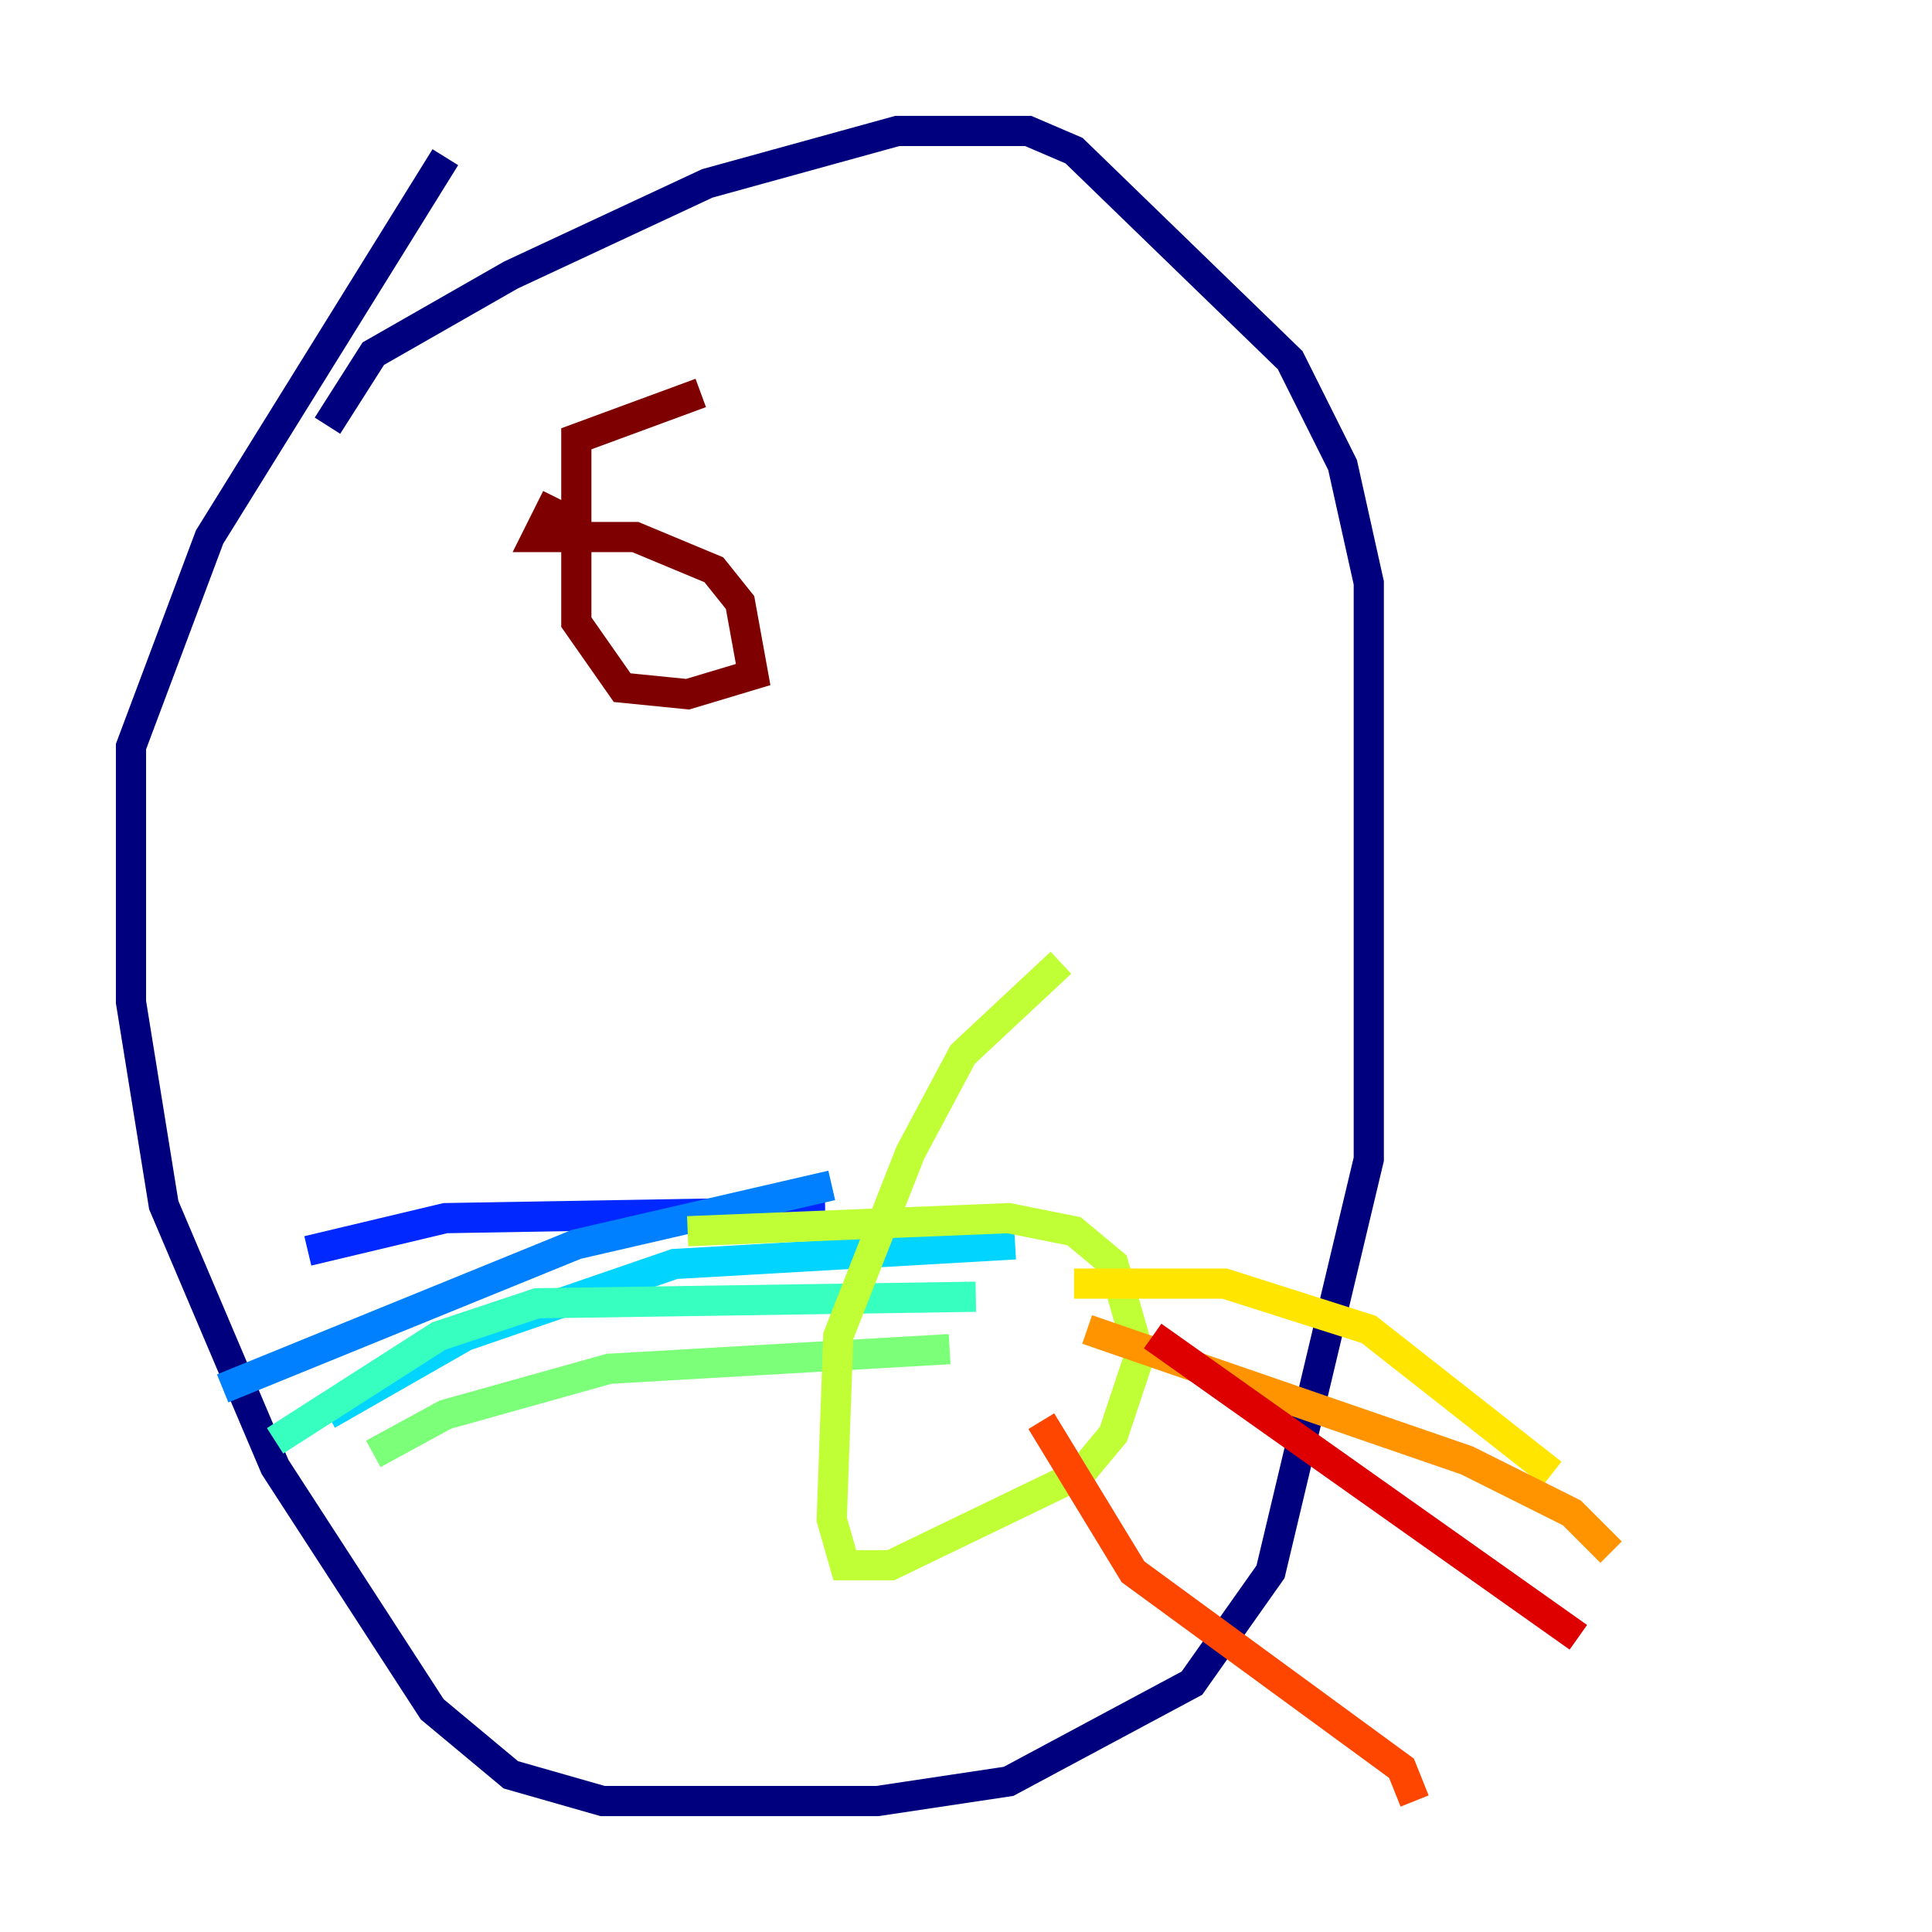 <?xml version="1.0" encoding="utf-8" ?>
<svg baseProfile="tiny" height="128" version="1.2" viewBox="0,0,128,128" width="128" xmlns="http://www.w3.org/2000/svg" xmlns:ev="http://www.w3.org/2001/xml-events" xmlns:xlink="http://www.w3.org/1999/xlink"><defs /><polyline fill="none" points="21.695,28.203 24.732,23.43 33.844,18.224 46.861,12.149 59.444,8.678 68.122,8.678 71.159,9.98 85.478,23.864 88.949,30.807 90.685,38.617 90.685,76.8 84.176,104.136 78.969,111.512 66.82,118.02 58.142,119.322 39.919,119.322 33.844,117.586 28.637,113.248 18.224,97.193 10.848,79.837 8.678,66.386 8.678,49.464 13.885,35.58 29.505,10.414" stroke="#00007f" stroke-width="2" /><polyline fill="none" points="58.576,78.969 58.576,78.969" stroke="#0000de" stroke-width="2" /><polyline fill="none" points="54.671,80.271 29.505,80.705 20.393,82.875" stroke="#0028ff" stroke-width="2" /><polyline fill="none" points="55.105,78.536 38.183,82.441 14.752,91.986" stroke="#0080ff" stroke-width="2" /><polyline fill="none" points="67.254,82.441 44.691,83.742 30.807,88.515 21.695,93.722" stroke="#00d4ff" stroke-width="2" /><polyline fill="none" points="64.651,85.912 35.58,86.346 29.071,88.515 18.224,95.458" stroke="#36ffc0" stroke-width="2" /><polyline fill="none" points="62.915,89.383 40.352,90.685 29.505,93.722 24.732,96.325" stroke="#7cff79" stroke-width="2" /><polyline fill="none" points="45.559,81.573 66.82,80.705 71.159,81.573 73.763,83.742 75.498,89.817 73.763,95.024 71.593,97.627 59.01,103.702 55.973,103.702 55.105,100.664 55.539,88.515 60.312,76.366 63.783,69.858 70.291,63.783" stroke="#c0ff36" stroke-width="2" /><polyline fill="none" points="71.159,85.044 81.139,85.044 90.685,88.081 102.834,97.627" stroke="#ffe500" stroke-width="2" /><polyline fill="none" points="72.027,88.081 97.193,96.759 104.136,100.231 106.739,102.834" stroke="#ff9400" stroke-width="2" /><polyline fill="none" points="68.99,94.156 75.064,104.136 92.854,117.153 93.722,119.322" stroke="#ff4600" stroke-width="2" /><polyline fill="none" points="76.366,88.515 104.57,108.475" stroke="#de0000" stroke-width="2" /><polyline fill="none" points="36.881,32.976 35.58,35.58 42.088,35.58 47.295,37.749 49.031,39.919 49.898,44.691 45.559,45.993 41.22,45.559 38.183,41.22 38.183,29.071 46.427,26.034" stroke="#7f0000" stroke-width="2" /></svg>
